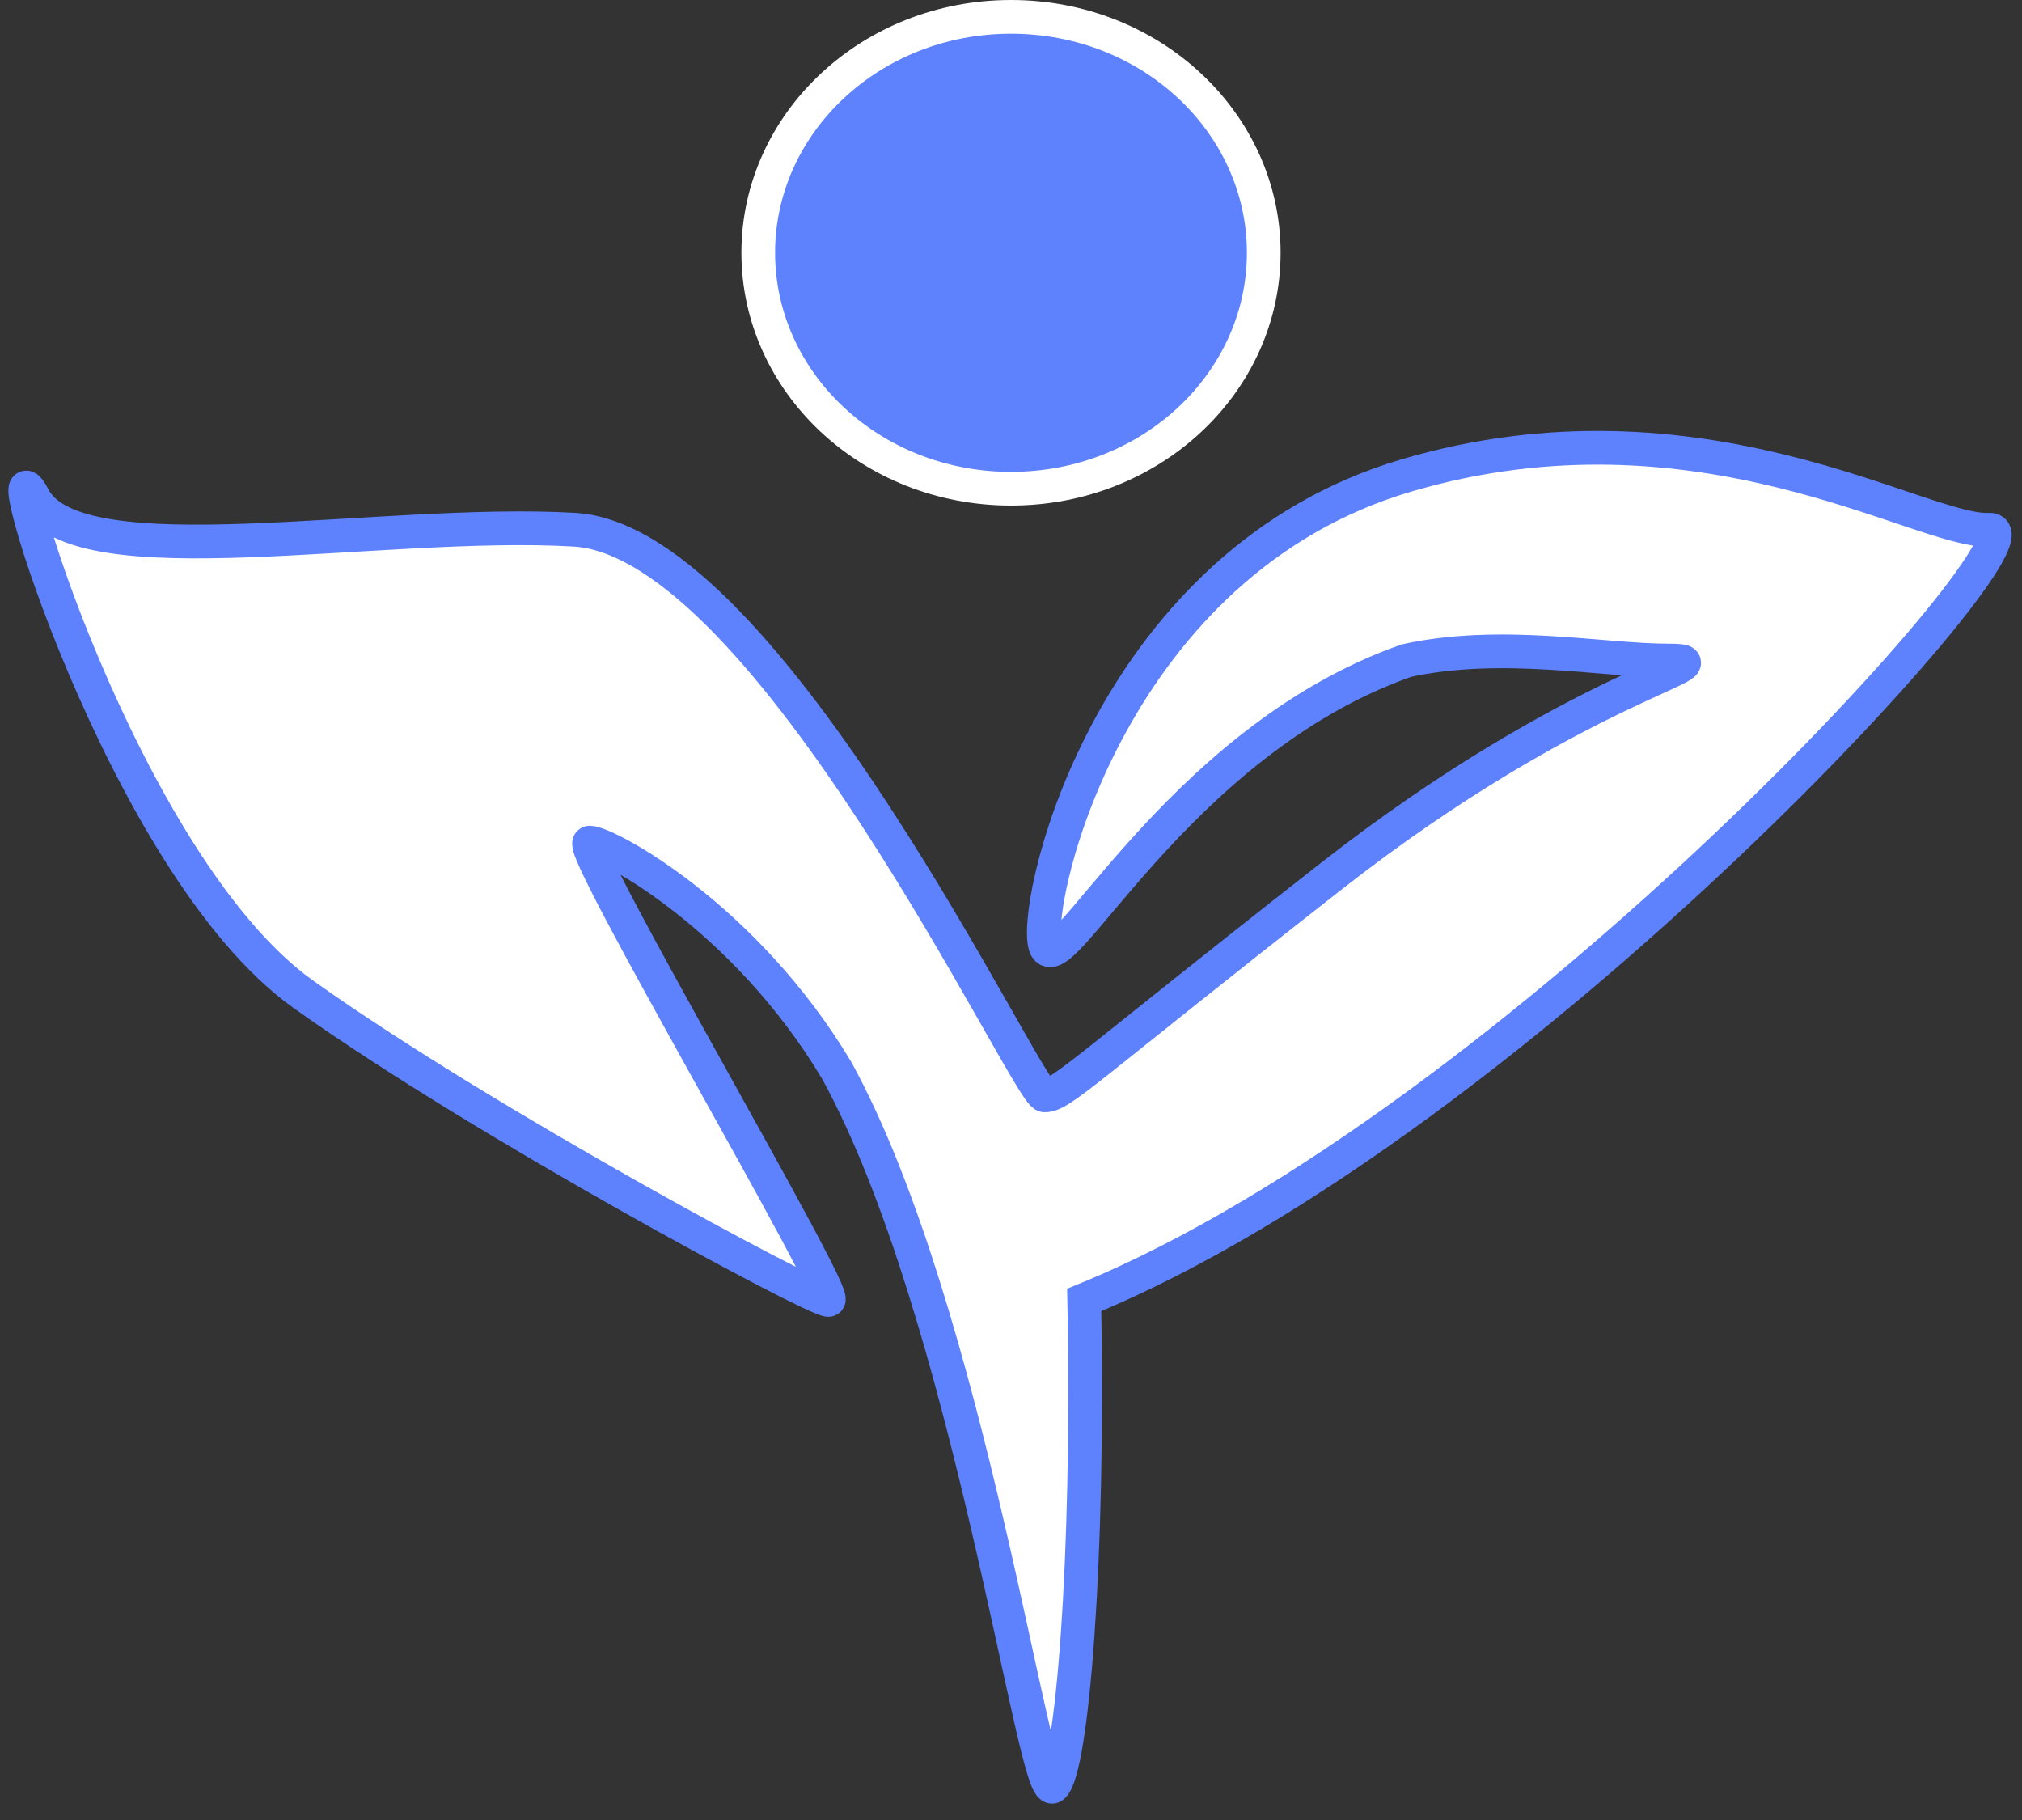 <svg width="60" height="54" viewBox="0 0 60 54" fill="none" xmlns="http://www.w3.org/2000/svg">
<rect x="0" y="0" width="60" height="54" fill="#333333" stroke="none"/>
<path d="M41.74 14.105C33.037 16.669 30.691 26.5 31 28C31.309 29.5 34.857 22.012 41.74 19.599C44.569 18.985 47.536 19.599 49.518 19.599C51.5 19.599 46.84 20.254 39.5 26C32.16 31.746 31.5 32.5 31 32.5C30.5 32.5 22.811 16.055 17.049 15.717C11.288 15.378 2.3 17.227 1 14.764C-0.299 12.302 3.593 25.646 9 29.5C14.407 33.354 24.16 38.57 24.58 38.57C25 38.57 17 25 17.5 25C18 25 22.096 27.184 24.827 31.758C28.759 38.915 30.691 53.5 31.247 53C31.802 52.5 32.327 46.372 32.172 38.57C45.101 33.283 61.017 15.61 59.024 15.717C57.031 15.823 50.444 11.541 41.74 14.105Z" fill="white" stroke="#5E81FE"/>
<path d="M37.5 7.5C37.5 11.336 34.173 14.5 30 14.5C25.827 14.5 22.5 11.336 22.5 7.5C22.5 3.664 25.827 0.5 30 0.5C34.173 0.5 37.5 3.664 37.5 7.5Z" fill="#5E81FE" stroke="white"/>
</svg>
